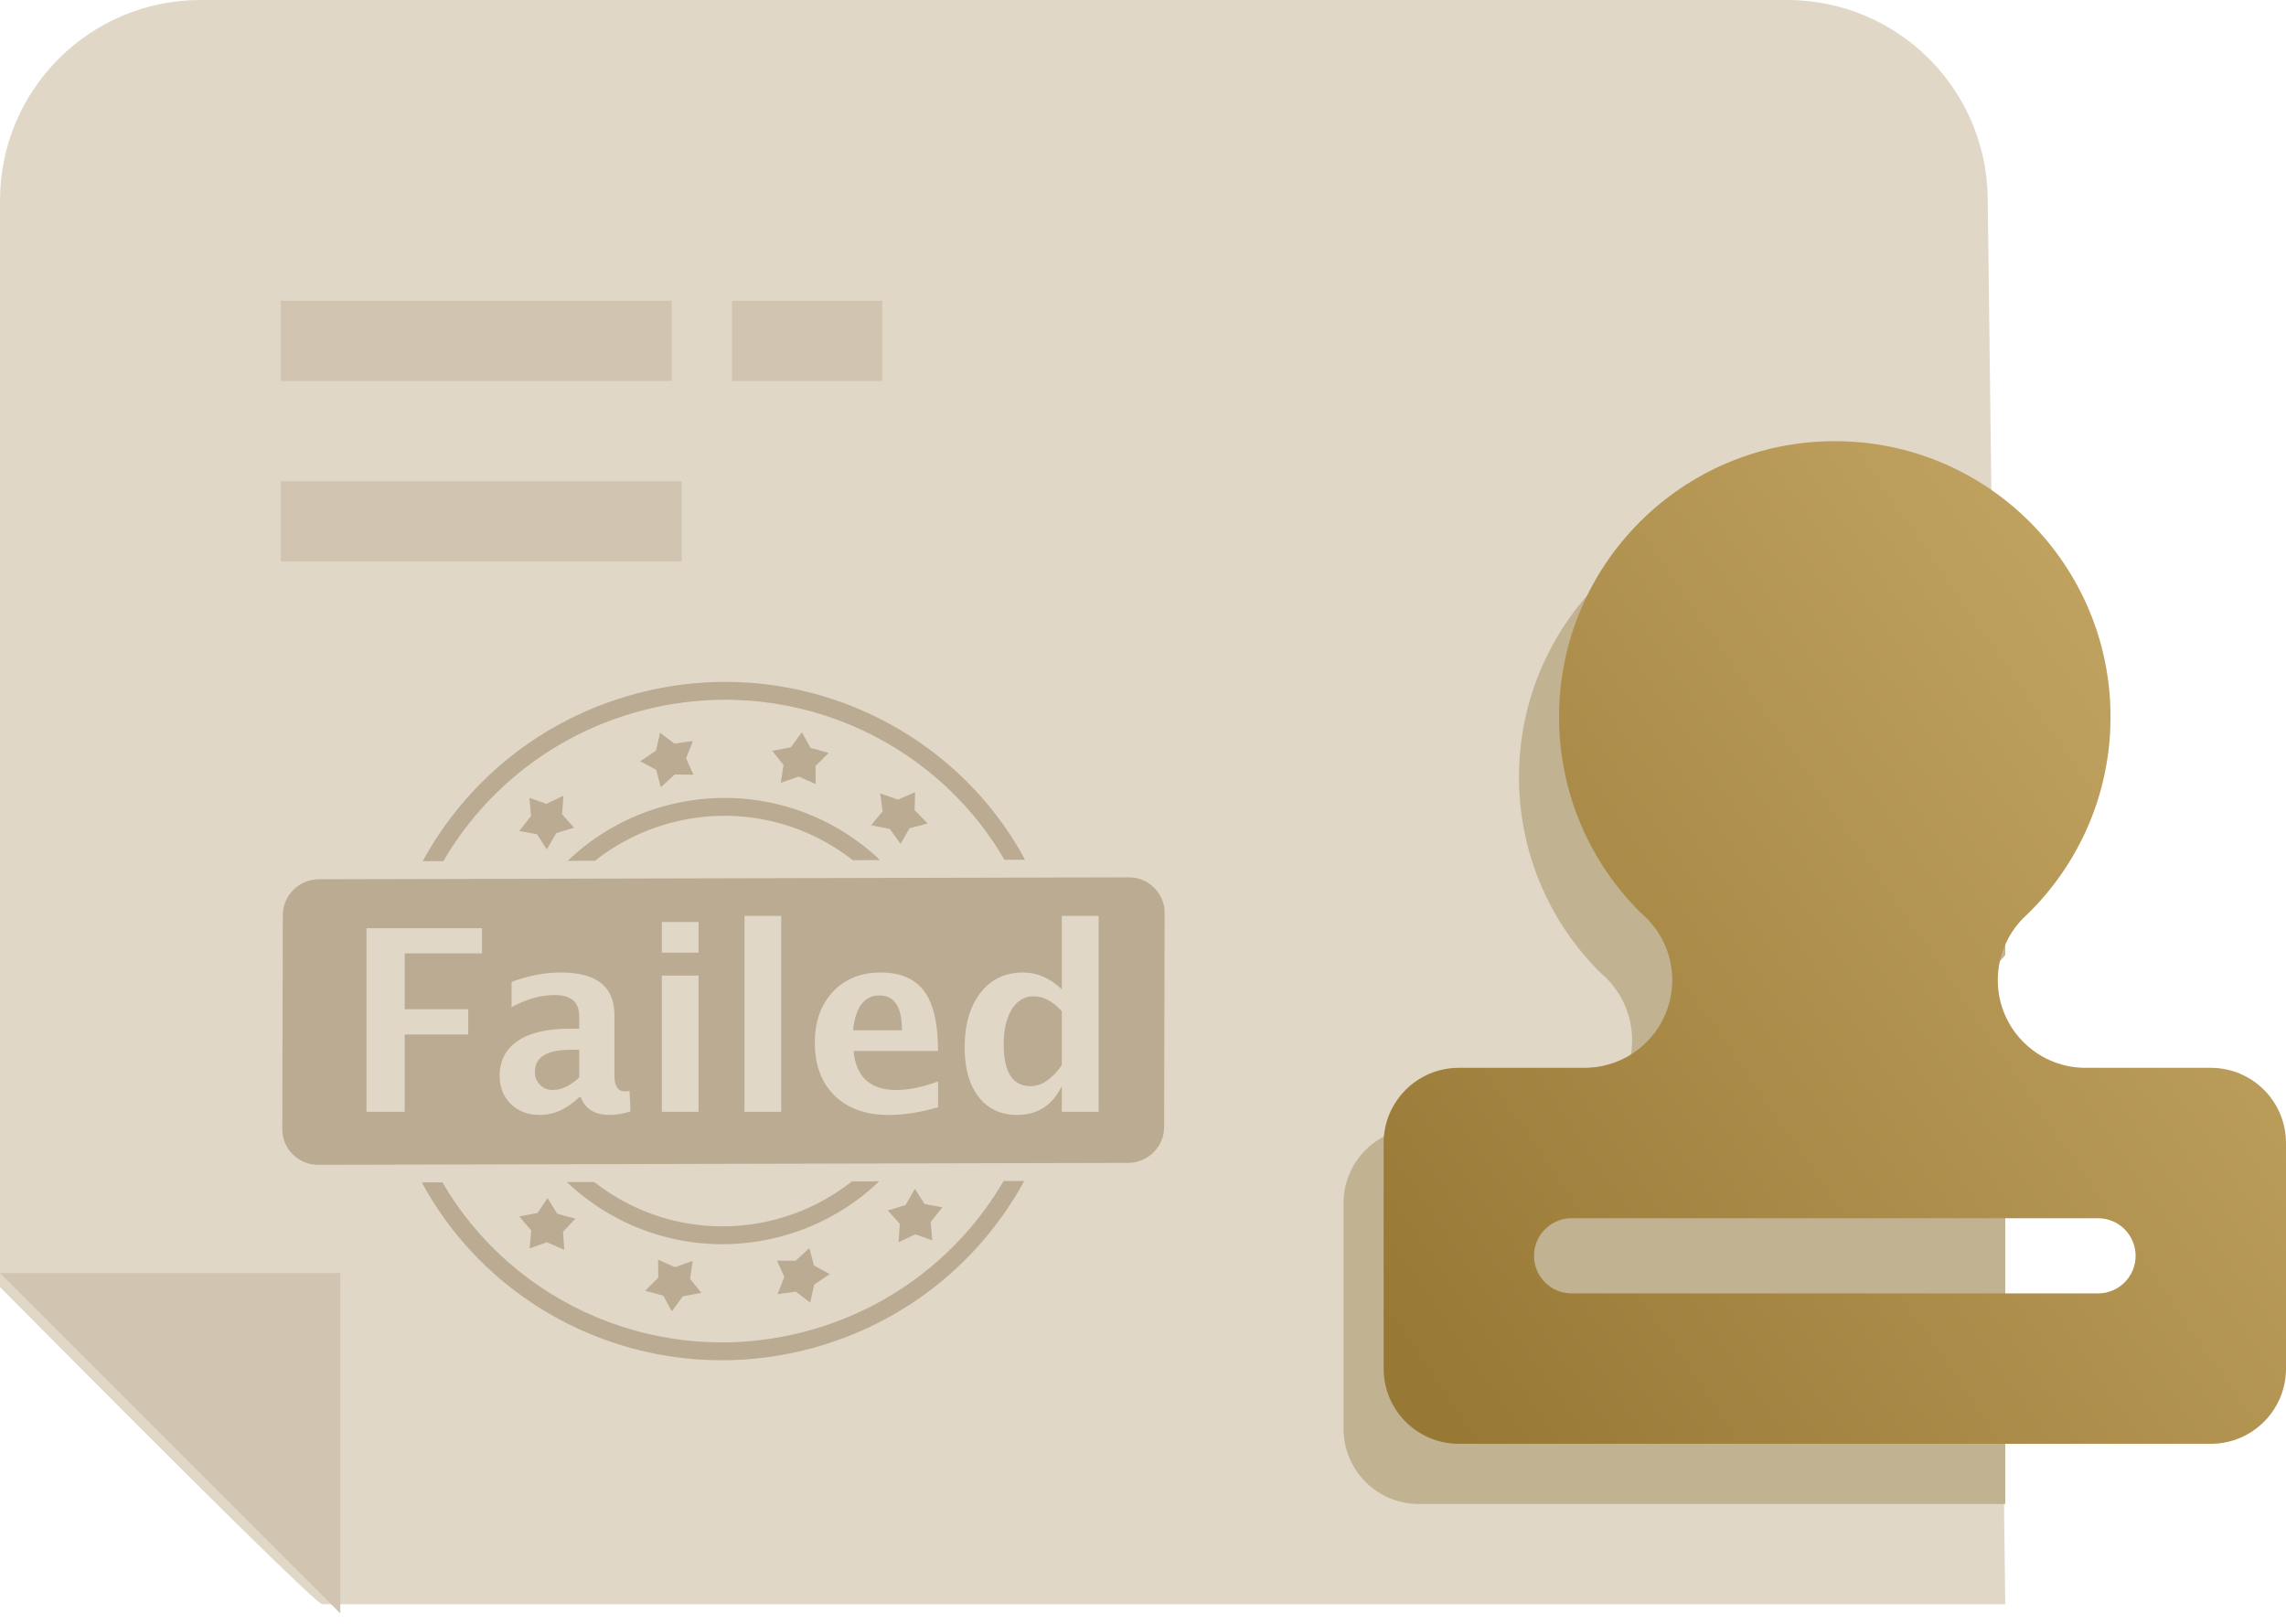 <?xml version="1.0" encoding="UTF-8"?>
<svg width="114px" height="81px" viewBox="0 0 114 81" version="1.1" xmlns="http://www.w3.org/2000/svg" xmlns:xlink="http://www.w3.org/1999/xlink">
    <title>审核未通过</title>
    <defs>
        <linearGradient x1="100%" y1="30.806%" x2="8.842%" y2="100%" id="linearGradient-1">
            <stop stop-color="#C3A563" offset="0%"></stop>
            <stop stop-color="#987835" offset="100%"></stop>
        </linearGradient>
    </defs>
    <g id="规范" stroke="none" stroke-width="1" fill="none" fill-rule="evenodd">
        <g id="Artboard" transform="translate(-1186, -1043)" fill-rule="nonzero">
            <g id="审核未通过" transform="translate(1186, 1043)">
                <path d="M10.875,0 L90,0 C95.523,0 100,4.477 100,10 L100,64.184 C89.537,74.728 84.18,80 83.931,80 C83.441,80 30.191,80 0,80 C0,79.559 0.292,56.183 0.876,9.874 L0.876,9.874 C0.944,4.401 5.401,0 10.875,0 Z" id="Rectangle-19" fill="#E0D7C7" transform="translate(50, 40) scale(-1, 1) translate(-50, -40) "></path>
                <path d="M33.431,41.039 C36.718,40.159 40.055,40.952 42.523,42.894 L43.885,42.89 C41.152,40.283 37.143,39.124 33.201,40.18 C31.297,40.69 29.638,41.657 28.311,42.928 L29.67,42.924 C30.749,42.072 32.016,41.419 33.431,41.039 Z M39.832,38.725 L40.678,39.098 L40.668,38.203 L41.326,37.543 L40.426,37.3 L39.987,36.52 L39.441,37.266 L38.511,37.443 L39.073,38.146 L38.938,39.036 L39.832,38.725 Z M27.251,40.087 L26.402,39.786 L26.48,40.701 L25.892,41.439 L26.783,41.603 L27.268,42.361 L27.741,41.546 L28.629,41.276 L28.03,40.609 L28.094,39.685 L27.251,40.087 Z M33.632,37.083 L32.918,36.54 L32.711,37.437 L31.925,37.964 L32.723,38.388 L32.952,39.257 L33.651,38.622 L34.579,38.633 L34.213,37.816 L34.557,36.953 L33.632,37.083 L33.632,37.083 Z M44.782,39.877 L43.892,39.563 L44.016,40.453 L43.444,41.154 L44.372,41.335 L44.909,42.082 L45.358,41.304 L46.261,41.064 L45.611,40.402 L45.633,39.507 L44.782,39.877 L44.782,39.877 Z M56.288,43.751 L15.903,43.847 C14.912,43.85 14.107,44.649 14.104,45.632 L14.078,56.312 C14.076,57.294 14.878,58.089 15.869,58.087 L56.254,57.99 C57.245,57.988 58.051,57.189 58.053,56.206 L58.078,45.527 C58.081,44.543 57.279,43.748 56.288,43.751 Z M31.935,35.455 C39.161,33.519 46.542,36.752 50.091,42.876 L51.119,42.873 C47.478,36.122 39.505,32.506 31.705,34.596 C26.975,35.863 23.24,38.979 21.081,42.945 L22.108,42.943 C24.184,39.387 27.623,36.61 31.935,35.455 Z M42.487,58.913 C41.408,59.766 40.141,60.419 38.726,60.799 C35.439,61.679 32.102,60.886 29.634,58.944 L28.272,58.947 C31.005,61.555 35.014,62.714 38.956,61.658 C40.86,61.147 42.52,60.181 43.846,58.91 L42.487,58.913 Z M33.658,63.191 L32.818,62.818 L32.829,63.711 L32.177,64.368 L33.071,64.611 L33.507,65.39 L34.048,64.647 L34.971,64.471 L34.412,63.769 L34.545,62.882 L33.658,63.191 Z M39.691,64.41 L40.401,64.954 L40.604,64.059 L41.383,63.535 L40.591,63.11 L40.363,62.243 L39.669,62.876 L38.749,62.864 L39.113,63.679 L38.773,64.539 L39.691,64.41 L39.691,64.41 Z M27.279,61.949 L28.138,62.324 L28.077,61.429 L28.691,60.772 L27.786,60.527 L27.307,59.745 L26.809,60.488 L25.898,60.662 L26.495,61.367 L26.411,62.256 L27.279,61.949 L27.279,61.949 Z M40.222,66.383 C32.996,68.319 25.616,65.086 22.066,58.962 L21.038,58.965 C24.679,65.716 32.652,69.332 40.452,67.242 C45.182,65.975 48.917,62.859 51.076,58.893 L50.049,58.895 C47.973,62.451 44.534,65.227 40.222,66.383 L40.222,66.383 Z M45.648,61.55 L44.811,61.949 L44.872,61.029 L44.275,60.363 L45.157,60.097 L45.624,59.286 L46.108,60.042 L46.994,60.207 L46.412,60.94 L46.492,61.853 L45.648,61.55 Z M18.276,55.445 L18.276,46.286 L24.038,46.286 L24.038,47.543 L20.183,47.543 L20.183,50.328 L23.351,50.328 L23.351,51.59 L20.183,51.59 L20.183,55.445 L18.276,55.445 Z M28.884,54.715 C28.273,55.305 27.619,55.6 26.922,55.6 C26.328,55.6 25.845,55.419 25.474,55.056 C25.102,54.692 24.917,54.222 24.917,53.645 C24.917,52.894 25.217,52.315 25.817,51.909 C26.417,51.502 27.277,51.299 28.395,51.299 L28.884,51.299 L28.884,50.68 C28.884,49.975 28.481,49.622 27.677,49.622 C26.963,49.622 26.241,49.824 25.511,50.229 L25.511,48.966 C26.34,48.652 27.161,48.496 27.974,48.496 C29.752,48.496 30.641,49.203 30.641,50.618 L30.641,53.626 C30.641,54.158 30.812,54.424 31.155,54.424 C31.217,54.424 31.297,54.416 31.396,54.4 L31.439,55.427 C31.052,55.542 30.709,55.6 30.412,55.6 C29.661,55.6 29.179,55.305 28.964,54.715 L28.884,54.715 Z M28.884,53.731 L28.884,52.351 L28.45,52.351 C27.266,52.351 26.674,52.722 26.674,53.465 C26.674,53.717 26.76,53.928 26.931,54.099 C27.102,54.271 27.314,54.356 27.565,54.356 C27.994,54.356 28.434,54.148 28.884,53.731 Z M33.005,55.445 L33.005,48.65 L34.837,48.65 L34.837,55.445 L33.005,55.445 Z M33.005,47.506 L33.005,45.977 L34.837,45.977 L34.837,47.506 L33.005,47.506 Z M37.127,55.445 L37.127,45.674 L38.958,45.674 L38.958,55.445 L37.127,55.445 Z M46.781,55.216 C45.91,55.472 45.085,55.6 44.305,55.6 C43.171,55.6 42.275,55.278 41.619,54.635 C40.963,53.991 40.635,53.112 40.635,51.998 C40.635,50.946 40.936,50.1 41.536,49.458 C42.136,48.816 42.929,48.496 43.915,48.496 C44.91,48.496 45.636,48.809 46.094,49.436 C46.552,50.063 46.781,51.056 46.781,52.413 L42.566,52.413 C42.69,53.709 43.402,54.356 44.701,54.356 C45.316,54.356 46.009,54.214 46.781,53.929 L46.781,55.216 Z M42.542,51.38 L44.98,51.38 C44.98,50.22 44.606,49.641 43.86,49.641 C43.101,49.641 42.661,50.22 42.542,51.38 Z M52.951,55.445 L52.951,54.164 C52.48,55.122 51.74,55.6 50.729,55.6 C49.912,55.6 49.271,55.301 48.804,54.703 C48.338,54.105 48.105,53.281 48.105,52.234 C48.105,51.095 48.368,50.187 48.894,49.511 C49.42,48.834 50.127,48.496 51.014,48.496 C51.723,48.496 52.369,48.776 52.951,49.337 L52.951,45.674 L54.789,45.674 L54.789,55.445 L52.951,55.445 Z M52.951,50.427 C52.509,49.931 52.037,49.684 51.533,49.684 C51.084,49.684 50.725,49.901 50.457,50.334 C50.188,50.767 50.054,51.349 50.054,52.079 C50.054,53.469 50.5,54.164 51.391,54.164 C51.936,54.164 52.456,53.816 52.951,53.119 L52.951,50.427 Z" id="Combined-Shape" fill="#BAAB92"></path>
                <path d="M14,24 L34,24 L34,28 L14,28 L14,24 Z M14,15 L33.5,15 L33.5,19 L14,19 L14,15 Z M36.5,15 L44,15 L44,19 L36.5,19 L36.5,15 Z" id="Combined-Shape" fill="#D1C5B1"></path>
                <polygon id="Triangle-3" fill="#D1C5B1" transform="translate(12.728, 67.728) rotate(45) translate(-12.728, -67.728) " points="12.728 61.728 24.728 73.728 0.728 73.728"></polygon>
                <path d="M100,29.872 L100,47.628 C99.716,47.963 99.417,48.285 99.103,48.591 C98.164,49.425 97.627,50.62 97.627,51.875 C97.627,53.566 98.588,55.038 100,55.766 L100,75 L70.75,75 C68.679,75 67,73.321 67,71.25 L67,60 C67,57.929 68.679,56.25 70.75,56.25 L77.114,56.25 L77.114,56.248 L77.257,56.244 C79.046,56.146 80.594,54.968 81.165,53.271 C81.736,51.573 81.215,49.699 79.85,48.54 L79.897,48.591 L79.608,48.3 C77.129,45.739 75.745,42.314 75.75,38.75 C75.75,31.156 81.906,25 89.5,25 C93.71,25 97.478,26.892 100,29.872 Z" id="Combined-Shape" fill="#C1B292"></path>
                <path d="M91.5,22 C99.094,22 105.25,28.156 105.25,35.75 C105.25,39.608 103.661,43.095 101.103,45.591 C100.164,46.425 99.627,47.62 99.627,48.875 C99.627,51.246 101.515,53.185 103.885,53.249 L103.886,53.25 L110.25,53.25 C112.321,53.25 114,54.929 114,57 L114,68.25 C114,70.321 112.321,72 110.25,72 L72.75,72 C70.679,72 69,70.321 69,68.25 L69,57 C69,54.929 70.679,53.25 72.75,53.25 L79.114,53.25 L79.114,53.248 L79.257,53.244 C81.046,53.146 82.594,51.968 83.165,50.271 C83.736,48.573 83.215,46.699 81.85,45.54 L81.897,45.591 L81.608,45.3 C79.129,42.739 77.745,39.314 77.75,35.75 C77.75,28.156 83.906,22 91.5,22 Z M104.625,60.75 L78.375,60.75 C77.339,60.75 76.5,61.589 76.5,62.625 C76.5,63.661 77.339,64.5 78.375,64.5 L104.625,64.5 C105.661,64.5 106.5,63.661 106.5,62.625 C106.5,61.589 105.661,60.75 104.625,60.75 Z" id="Shape" fill="url(#linearGradient-1)"></path>
            </g>
        </g>
    </g>
</svg>
